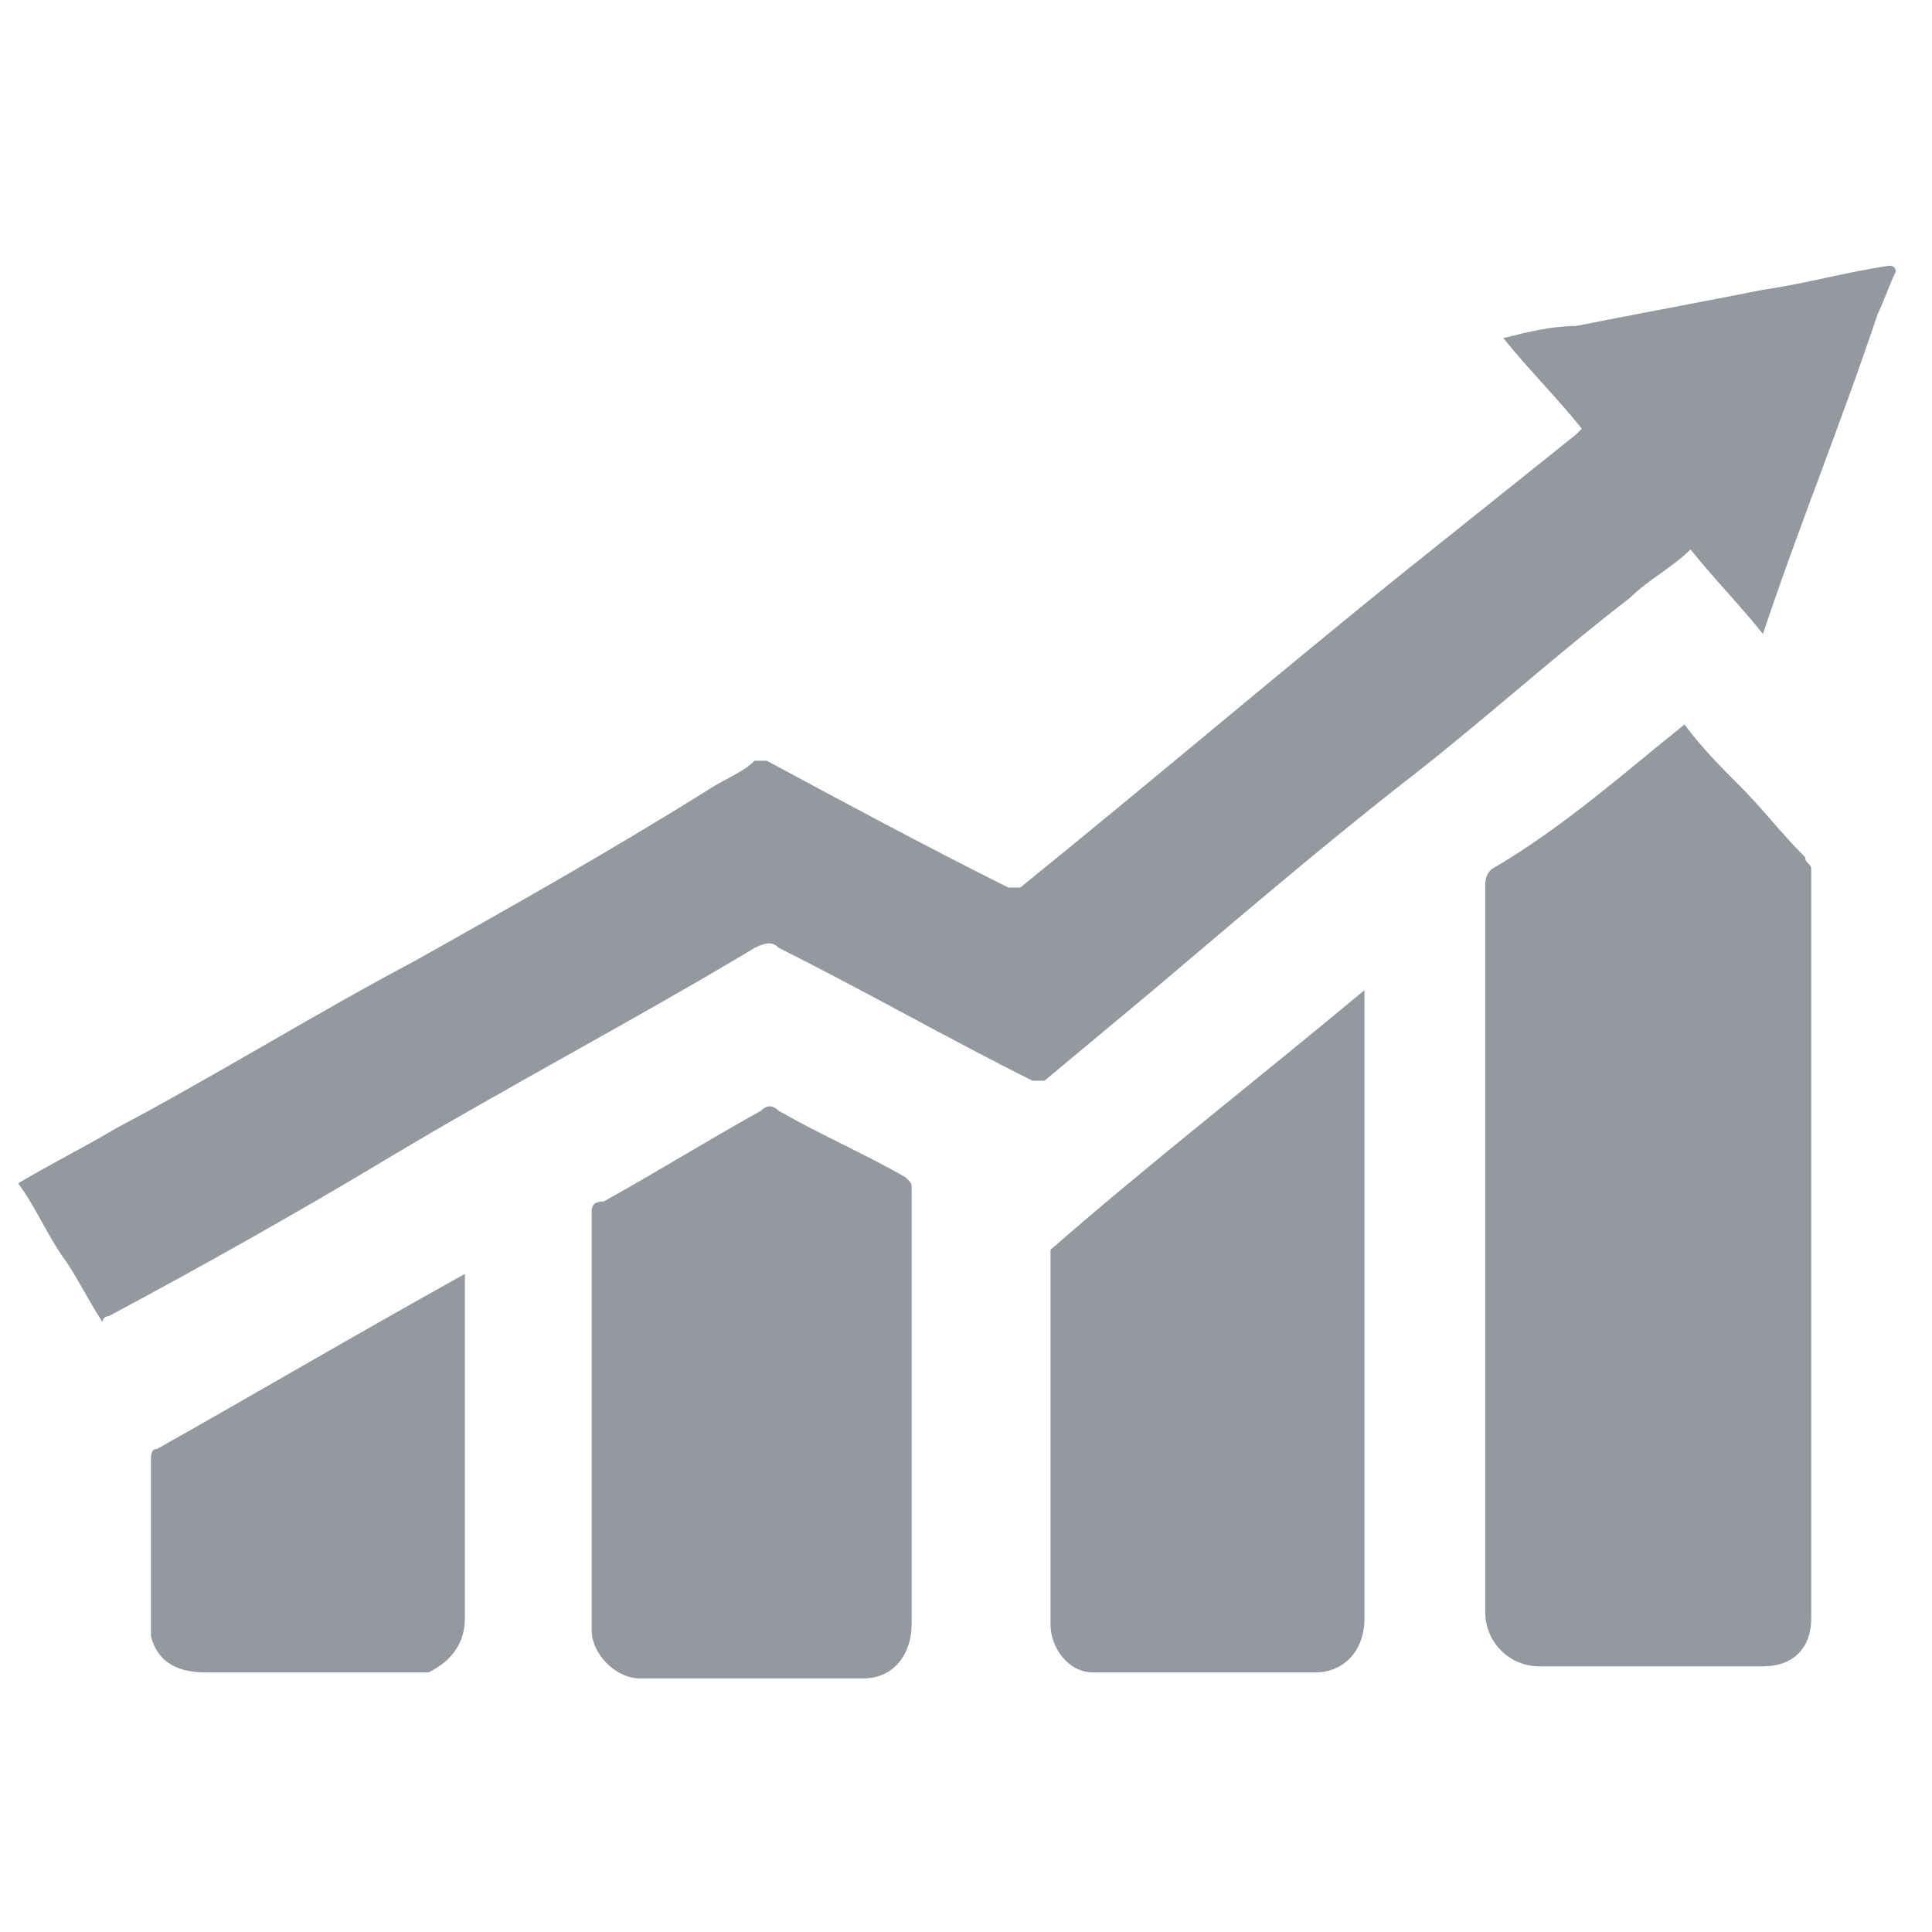 <svg xmlns="http://www.w3.org/2000/svg" width="32" height="32">
<defs/>
<rect width="100%" height="100%" fill="none"/>
<g class="currentLayer">
    <g fill="#93999f" class="selected">
        <path d="M31.4 4.5c-.1.2-.2.5-.3.7-.6 1.8-1.3 3.5-1.9 5.3-.4-.5-.8-.9-1.2-1.4-.3.3-.7.5-1 .8-1.3 1-2.5 2.1-3.8 3.1-1.4 1.1-2.8 2.3-4.1 3.4l-1.8 1.5h-.2c-1.4-.7-2.8-1.5-4.2-2.2-.1-.1-.2-.1-.4 0-2 1.2-4.1 2.3-6.1 3.5-1.5.9-3.1 1.8-4.6 2.6 0 0-.1 0-.1.1-.2-.3-.4-.7-.6-1-.3-.4-.5-.9-.8-1.3.5-.3 1.1-.6 1.6-.9 1.7-.9 3.3-1.9 5-2.8 1.6-.9 3.2-1.8 4.8-2.8.3-.2.6-.3.8-.5h.2c1.3.7 2.6 1.4 4 2.1h.2C19 13 21 11.3 23.1 9.6l3-2.4.1-.1c-.4-.5-.9-1-1.3-1.5.4-.1.8-.2 1.2-.2 1-.2 2.1-.4 3.1-.6.7-.1 1.4-.3 2.1-.4 0 0 .1 0 .1.1 0-.1 0-.1 0 0zM27.9 12c.3.4.6.7.9 1 .4.4.7.8 1.1 1.2 0 .1.1.1.1.2v12.4c0 .5-.3.8-.8.8h-3.7c-.5 0-.9-.4-.9-.9v-4.5-7.5c0-.1 0-.2.1-.3 1.2-.7 2.2-1.6 3.2-2.4zM22.6 16.4V26.8c0 .6-.4.9-.8.9h-3.7c-.4 0-.7-.4-.7-.8v-6.2c1.6-1.4 3.4-2.8 5.2-4.3z"/>
        <path d="M15.1 23.3v3.6c0 .5-.3.9-.8.9h-3.7c-.4 0-.8-.4-.8-.8v-3.8-3.1c0-.1 0-.2.2-.2.9-.5 1.7-1 2.6-1.5.1-.1.2-.1.3 0 .7.4 1.4.7 2.1 1.1.1.1.1.1.1.2v3.6zM7.7 21.1c0 .1 0 .1 0 0v5.7c0 .4-.2.7-.6.9H3.4c-.5 0-.8-.2-.9-.6v-.2-2.7c0-.1 0-.2.1-.2 1.6-.9 3.3-1.9 5.1-2.9-.1.1-.1.1 0 0z"/>
    </g>
</g>
</svg>